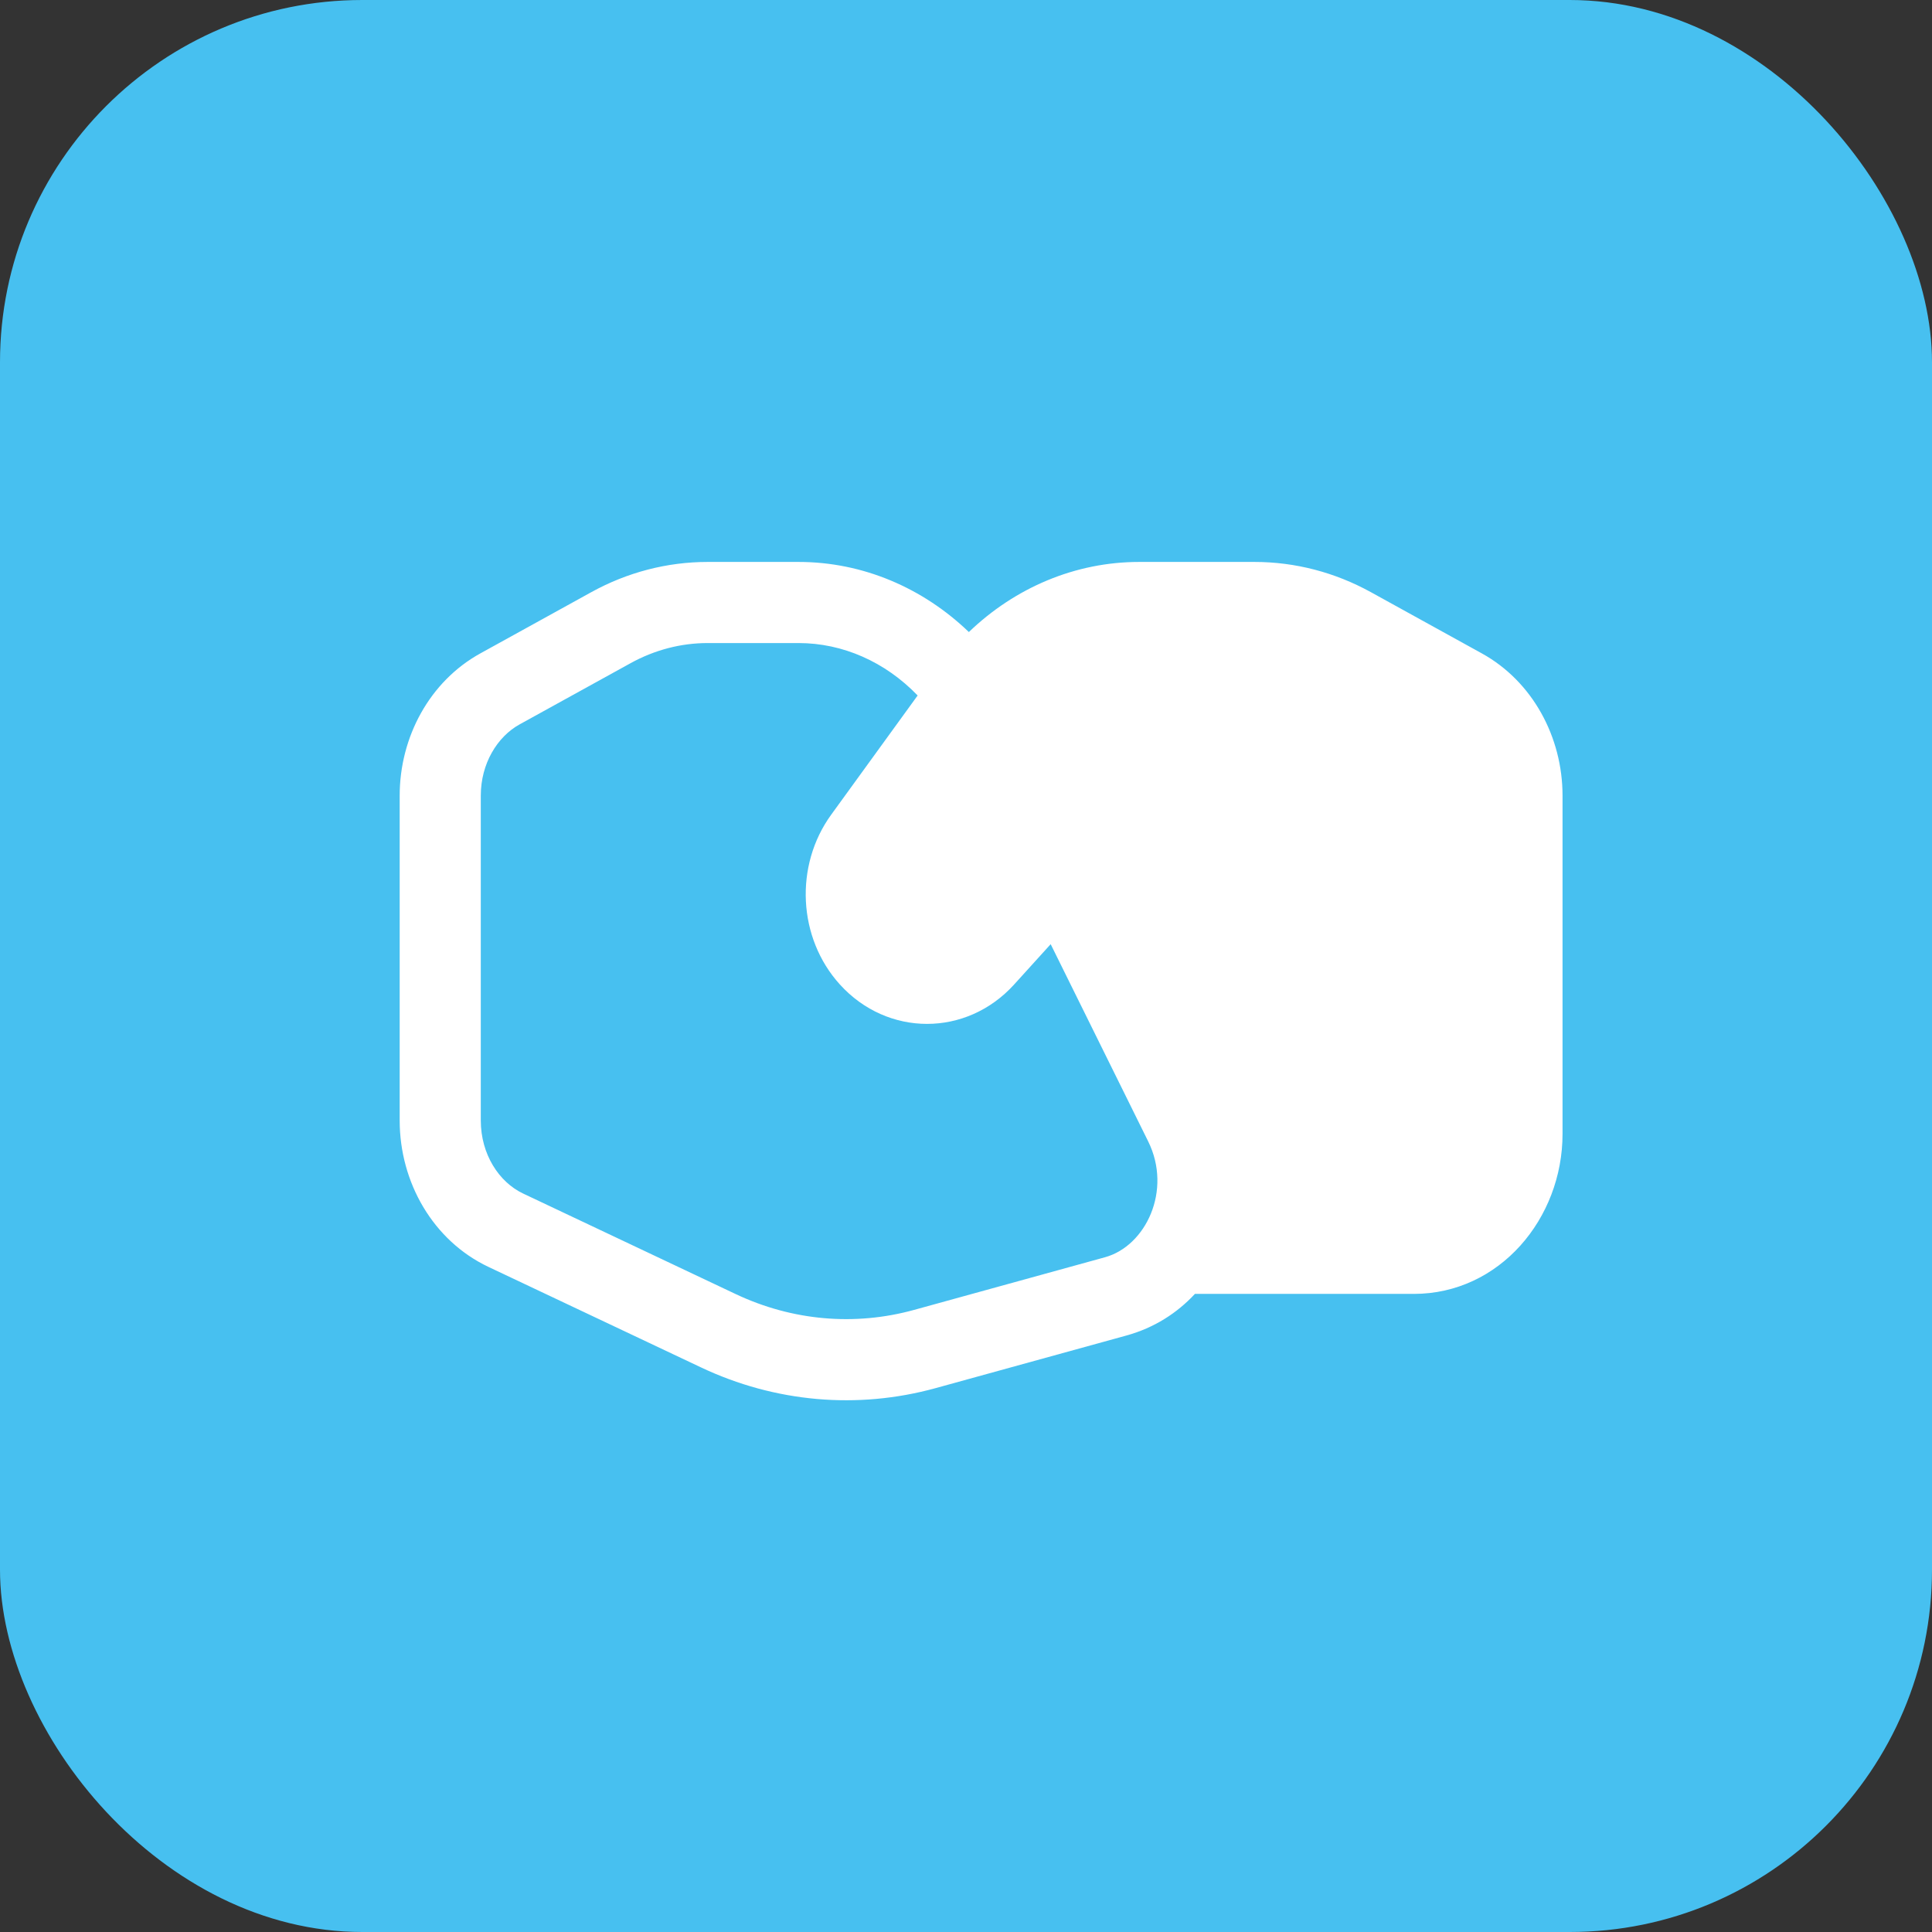 <svg width="64" height="64" viewBox="0 0 64 64" fill="none" xmlns="http://www.w3.org/2000/svg">
<rect x="0" y="0" width="64" height="64" fill="#333333" stroke="none"/>
<rect width="64" height="64" rx="12" fill="#47C0F0"/>
<path fill-rule="evenodd" clip-rule="evenodd" d="M19.588 19.616C20.777 18.96 22.097 18.615 23.442 18.615H26.454C28.587 18.615 30.577 19.478 32.095 20.937C33.625 19.466 35.62 18.615 37.736 18.615H41.558C42.903 18.615 44.223 18.96 45.412 19.616L49.085 21.643C50.768 22.571 51.761 24.417 51.761 26.355V37.564C51.761 40.363 49.676 42.862 46.834 42.862H39.583C38.992 43.499 38.231 43.987 37.32 44.239L30.996 45.983C28.403 46.698 25.669 46.455 23.222 45.297L16.181 41.968C14.345 41.1 13.24 39.164 13.24 37.119V26.355C13.24 24.417 14.232 22.571 15.915 21.643L19.588 19.616ZM30.398 23.039C29.324 21.923 27.914 21.302 26.454 21.302H23.442C22.561 21.302 21.687 21.528 20.886 21.97L17.213 23.996C16.469 24.407 15.927 25.299 15.927 26.355V37.119C15.927 38.237 16.53 39.16 17.33 39.538L24.371 42.868C26.243 43.753 28.316 43.934 30.281 43.392L36.605 41.648C37.953 41.276 38.838 39.435 38.035 37.81L34.805 31.277L33.595 32.612C32.017 34.353 29.4 34.353 27.822 32.612C26.425 31.071 26.314 28.672 27.532 26.991L30.398 23.039Z" fill="white"/>
</svg>
